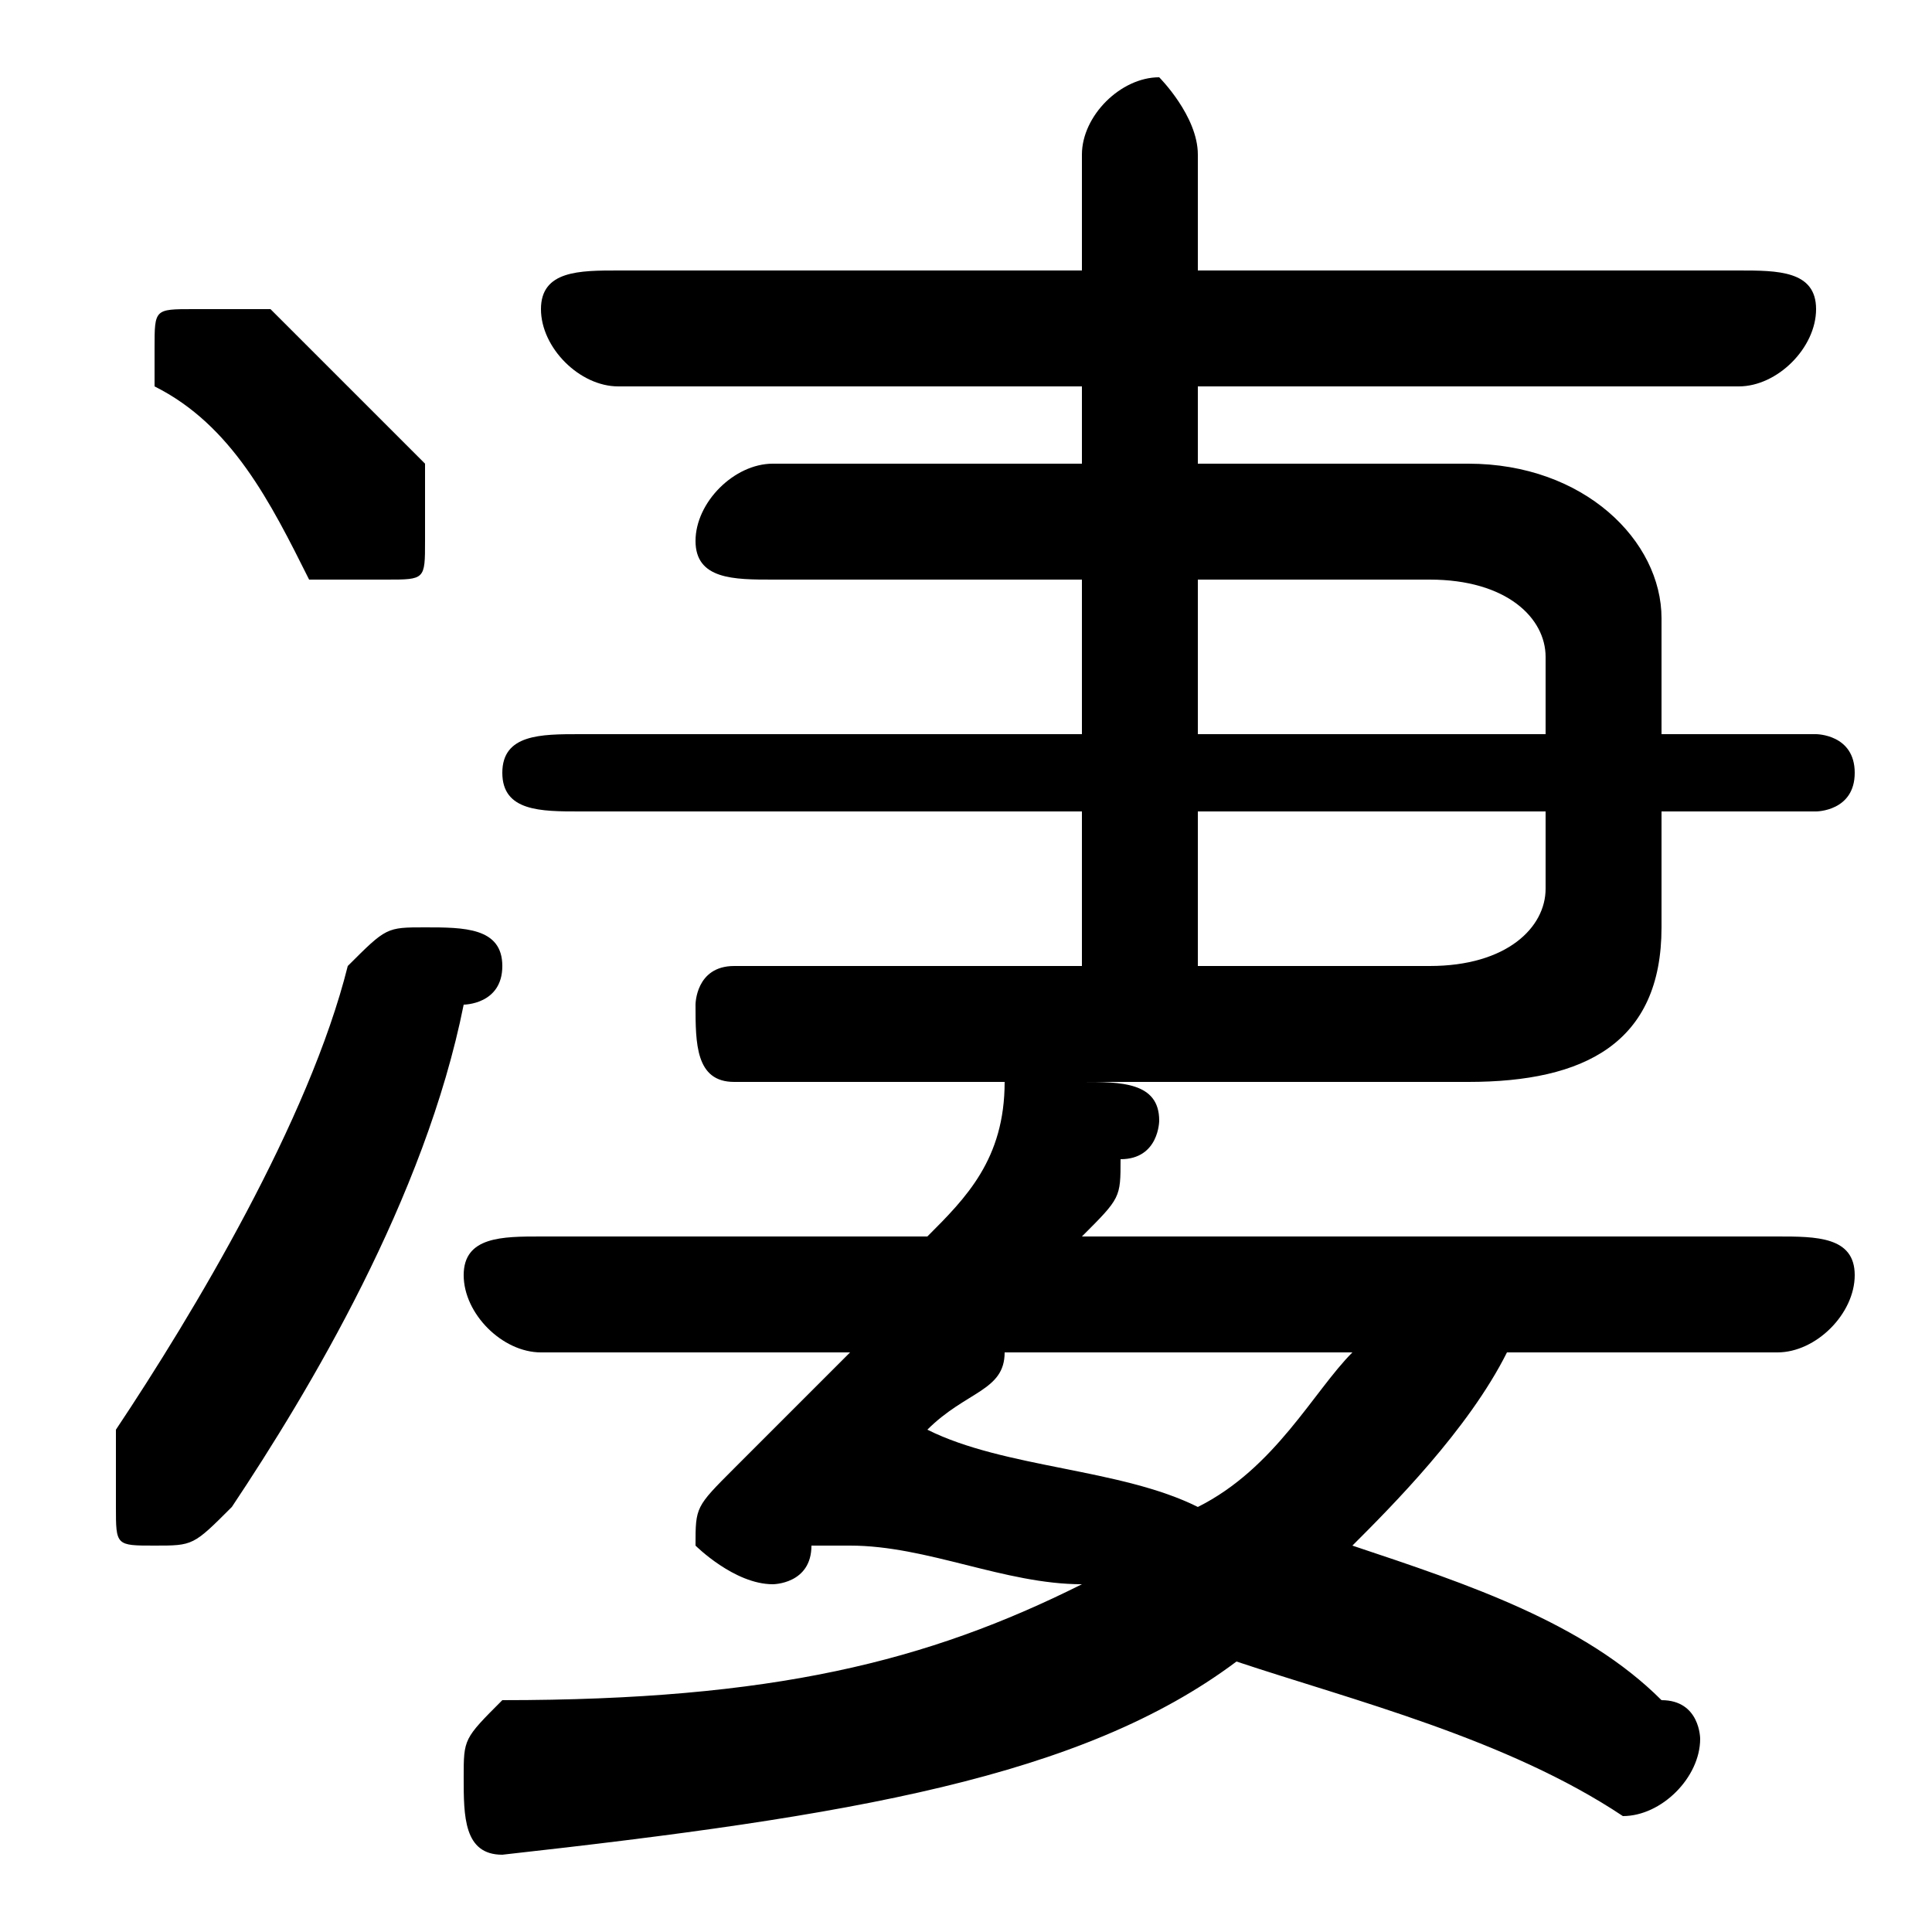 <svg xmlns="http://www.w3.org/2000/svg" viewBox="0 -44.0 50.0 50.0">
    <rect x="0" y="-44.0" width="50.0" height="50.0" fill="#808080" stroke="none"/>
    <g transform="scale(1, -1)">
        <!-- ボディの枠 -->
        <rect x="0" y="-6.0" width="50.0" height="50.0"
            stroke="white" fill="white"/>
        <!-- グリフ座標系の原点 -->
        <circle cx="0" cy="0" r="5" fill="white"/>
        <!-- グリフのアウトライン -->
        <g style="fill:black;stroke:#000000;stroke-width:0;stroke-linecap:round;stroke-linejoin:round;">
        <path d="M 28.0 23.0 L 28.0 19.0 L 19.0 19.0 C 18.0 19.0 18.0 18.0 18.0 18.0 C 18.0 17.0 18.0 16.0 19.0 16.0 L 27.0 16.0 C 27.0 16.0 27.0 16.0 26.0 16.0 C 26.0 14.0 25.0 13.0 24.0 12.0 L 14.0 12.0 C 13.0 12.0 12.0 12.0 12.0 11.0 C 12.0 10.0 13.0 9.0 14.0 9.0 L 22.0 9.0 C 21.0 8.0 20.0 7.0 19.0 6.0 C 18.0 5.0 18.0 5.0 18.0 4.0 C 18.0 4.0 19.0 3.0 20.0 3.0 C 20.0 3.0 21.0 3.0 21.0 4.0 C 22.0 4.0 22.0 4.0 22.0 4.0 C 24.0 4.0 26.0 3.0 28.0 3.0 C 24.0 1.0 20.0 -0.0 13.0 -0.0 C 12.0 -1.0 12.0 -1.0 12.0 -2.0 C 12.0 -3.0 12.0 -4.0 13.0 -4.0 C 22.0 -3.0 28.0 -2.0 32.0 1.0 C 35.0 0.0 39.0 -1.0 42.0 -3.0 C 42.0 -3.0 42.0 -3.0 42.0 -3.0 C 43.0 -3.0 44.0 -2.0 44.0 -1.0 C 44.0 -1.0 44.0 -0.0 43.0 0.0 C 41.0 2.0 38.0 3.0 35.0 4.0 C 36.0 5.0 38.0 7.0 39.0 9.0 L 46.0 9.0 C 47.0 9.0 48.0 10.0 48.0 11.0 C 48.0 12.0 47.0 12.0 46.0 12.0 L 28.0 12.0 C 29.0 13.0 29.0 13.0 29.0 14.0 C 30.0 14.0 30.0 15.0 30.0 15.0 C 30.0 16.0 29.0 16.0 28.0 16.0 L 38.0 16.0 C 41.0 16.0 43.0 17.0 43.0 20.0 L 43.0 23.0 L 47.0 23.0 C 47.0 23.0 48.0 23.0 48.0 24.0 C 48.0 25.0 47.0 25.0 47.0 25.0 L 43.0 25.0 L 43.0 28.0 C 43.0 30.0 41.0 32.0 38.0 32.0 L 31.0 32.0 L 31.0 34.0 L 45.0 34.0 C 46.0 34.0 47.0 35.0 47.0 36.0 C 47.0 37.0 46.0 37.0 45.0 37.0 L 31.0 37.0 L 31.0 40.0 C 31.0 41.0 30.0 42.0 30.0 42.0 C 29.0 42.0 28.0 41.0 28.0 40.0 L 28.0 37.0 L 16.0 37.0 C 15.0 37.0 14.0 37.0 14.0 36.0 C 14.0 35.0 15.0 34.0 16.0 34.0 L 28.0 34.0 L 28.0 32.0 L 20.0 32.0 C 19.0 32.0 18.0 31.0 18.0 30.0 C 18.0 29.0 19.0 29.0 20.0 29.0 L 28.0 29.0 L 28.0 25.0 L 15.0 25.0 C 14.0 25.0 13.0 25.0 13.0 24.0 C 13.0 23.0 14.0 23.0 15.0 23.0 Z M 31.0 23.0 L 40.0 23.0 L 40.0 21.0 C 40.0 20.0 39.0 19.0 37.0 19.0 L 31.0 19.0 Z M 31.0 25.0 L 31.0 29.0 L 37.0 29.0 C 39.0 29.0 40.0 28.0 40.0 27.0 L 40.0 25.0 Z M 35.0 9.0 C 34.0 8.0 33.0 6.0 31.0 5.0 C 29.0 6.0 26.0 6.0 24.0 7.0 C 25.0 8.0 26.0 8.0 26.0 9.0 Z M 7.0 36.0 C 6.0 36.0 6.0 36.0 5.0 36.0 C 4.0 36.0 4.0 36.0 4.0 35.0 C 4.0 34.0 4.0 34.0 4.0 34.0 C 6.0 33.0 7.0 31.0 8.0 29.0 C 9.0 29.0 9.0 29.0 10.0 29.0 C 11.0 29.0 11.0 29.0 11.0 30.0 C 11.0 31.0 11.0 31.0 11.0 32.0 C 10.0 33.0 8.0 35.0 7.0 36.0 Z M 9.0 19.0 C 8.0 15.0 5.0 10.0 3.0 7.0 C 3.0 6.0 3.0 6.0 3.0 5.0 C 3.0 4.0 3.0 4.0 4.0 4.0 C 5.0 4.0 5.0 4.0 6.0 5.0 C 8.0 8.0 11.0 13.0 12.0 18.0 C 12.0 18.0 13.0 18.0 13.0 19.0 C 13.0 20.0 12.0 20.0 11.0 20.0 C 10.0 20.0 10.0 20.0 9.0 19.0 Z"/>
    </g>
    </g>
</svg>

